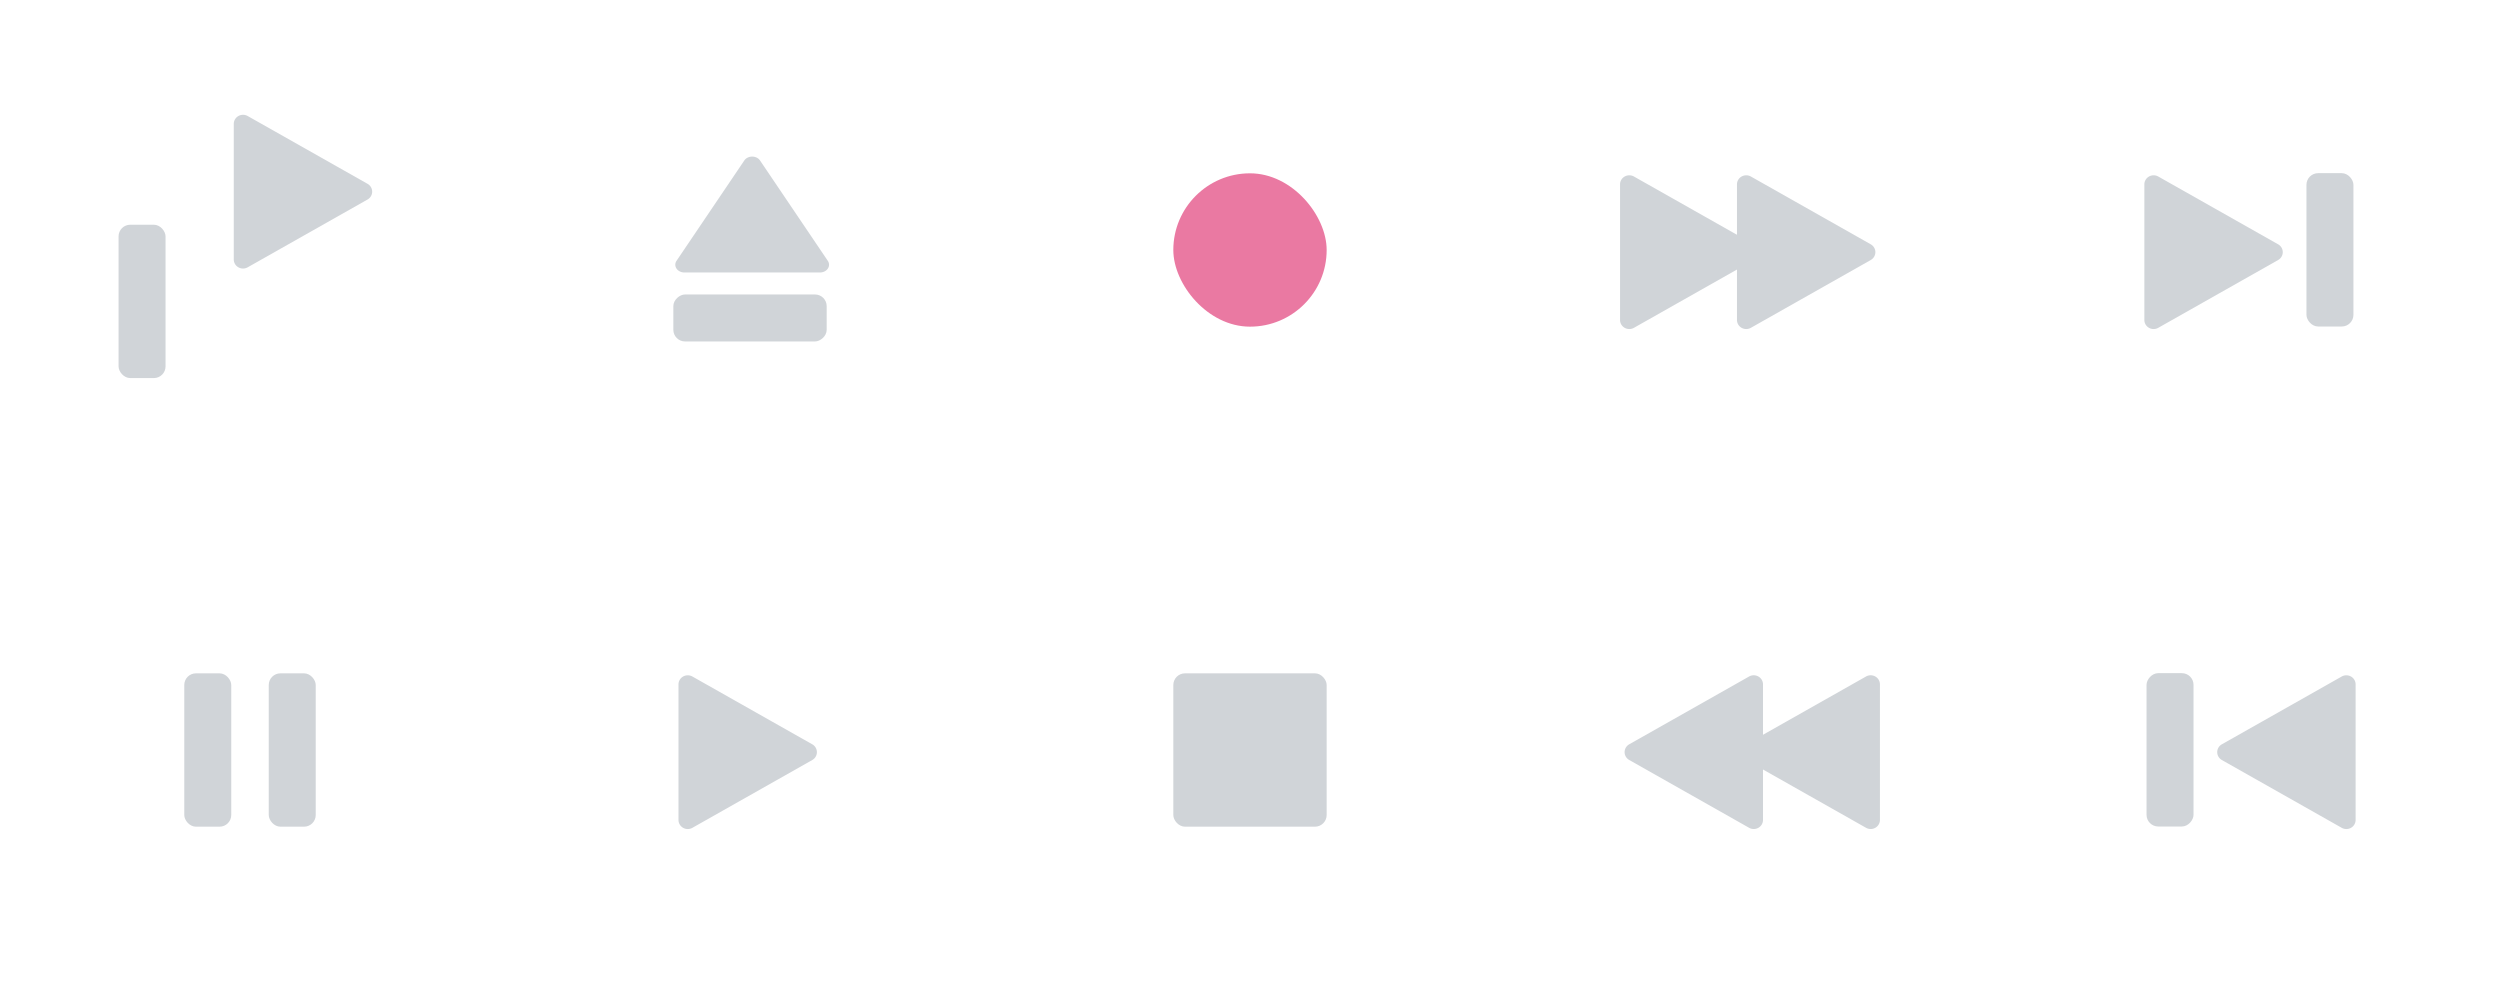 <?xml version="1.0" encoding="UTF-8" standalone="no"?>
<!-- Created with Inkscape (http://www.inkscape.org/) -->

<svg
   xmlns:dc="http://purl.org/dc/elements/1.1/"
   xmlns:cc="http://creativecommons.org/ns#"
   xmlns:rdf="http://www.w3.org/1999/02/22-rdf-syntax-ns#"
   xmlns:svg="http://www.w3.org/2000/svg"
   xmlns="http://www.w3.org/2000/svg"
   xmlns:sodipodi="http://sodipodi.sourceforge.net/DTD/sodipodi-0.dtd"
   xmlns:inkscape="http://www.inkscape.org/namespaces/inkscape"
   width="110"
   height="44"
   id="svg7229"
   sodipodi:version="0.32"
   inkscape:version="0.92.2 (5c3e80d, 2017-08-06)"
   version="1.0"
   sodipodi:docname="media.svg"
   inkscape:output_extension="org.inkscape.output.svgz.inkscape">
  <defs
     id="defs7231">
    <style
       id="current-color-scheme"
       type="text/css">
      .ColorScheme-Text {
        color:#31363b;
      }
      .ColorScheme-Background{
        color:#eff0f1;
      }
      .ColorScheme-ViewText {
        color:#31363b;
      }
      .ColorScheme-ViewBackground{
        color:#ffffff;
      }
      .ColorScheme-ViewHover {
        color:#000000;
      }
      .ColorScheme-ViewFocus{
        color:#5a5a5a;
      }
      .ColorScheme-ButtonText {
        color:#31363b;
      }
      .ColorScheme-ButtonBackground{
        color:#E9E8E8;
      }
      .ColorScheme-ButtonHover {
        color:#1489ff;
      }
      .ColorScheme-ButtonFocus{
        color:#2B74C7;
      }
</style>
  </defs>
  <sodipodi:namedview
     id="base"
     pagecolor="#aaaaaa"
     bordercolor="#666666"
     borderopacity="1.0"
     inkscape:pageopacity="0.13333333"
     inkscape:pageshadow="2"
     inkscape:zoom="5.628189"
     inkscape:cx="66.516016"
     inkscape:cy="28.250451"
     inkscape:document-units="px"
     inkscape:current-layer="layer1"
     showgrid="false"
     inkscape:window-width="1519"
     inkscape:window-height="987"
     inkscape:window-x="151"
     inkscape:window-y="89"
     showguides="true"
     inkscape:guide-bbox="true"
     gridtolerance="6"
     inkscape:window-maximized="0"
     inkscape:snap-bbox="true"
     inkscape:pagecheckerboard="true"
     fit-margin-top="0"
     fit-margin-left="0"
     fit-margin-right="0"
     fit-margin-bottom="0">
    <inkscape:grid
       type="xygrid"
       id="grid7245"
       visible="true"
       enabled="true"
       empspacing="4"
       snapvisiblegridlinesonly="true"
       originx="-12.98"
       originy="-0.213" />
  </sodipodi:namedview>
  <g
     inkscape:label="Camada 1"
     inkscape:groupmode="layer"
     id="layer1"
     transform="translate(-227.516,-382.292)">
    <g
       id="media-playback-pause"
       transform="translate(12.98,-0.213)">
      <rect
         style="opacity:0.01;fill:#ed1515;fill-opacity:0.004;stroke:none;stroke-width:1.5"
         id="rect3003-0"
         width="22"
         height="22"
         x="214.536"
         y="404.505" />
      <rect
         ry="0.514"
         y="412.132"
         x="222.644"
         height="6.747"
         width="2.067"
         id="rect1454"
         style="opacity:1;fill:#d0d4d8;fill-opacity:1;fill-rule:nonzero;stroke:none;stroke-width:8.454;stroke-linecap:round;stroke-miterlimit:4;stroke-dasharray:none;stroke-dashoffset:0;stroke-opacity:1" />
      <rect
         style="opacity:1;fill:#d0d4d8;fill-opacity:1;fill-rule:nonzero;stroke:none;stroke-width:8.454;stroke-linecap:round;stroke-miterlimit:4;stroke-dasharray:none;stroke-dashoffset:0;stroke-opacity:1"
         id="rect844"
         width="2.067"
         height="6.747"
         x="226.361"
         y="412.132"
         ry="0.514" />
    </g>
    <rect
       style="opacity:1;fill:#d0d4d8;fill-opacity:1;fill-rule:nonzero;stroke:none;stroke-width:8.454;stroke-linecap:round;stroke-miterlimit:4;stroke-dasharray:none;stroke-dashoffset:0;stroke-opacity:1"
       id="rect1465"
       width="2.067"
       height="6.747"
       x="232.733"
       y="392.18"
       ry="0.514" />
    <path
       sodipodi:type="inkscape:offset"
       inkscape:radius="0.75277585"
       inkscape:original="M 214.65039 380.00391 L 214.65039 391.26172 L 224.40039 385.63281 L 214.65039 380.00391 z "
       style="opacity:1;fill:#d0d4d8;fill-opacity:1;fill-rule:nonzero;stroke:none;stroke-width:9.061;stroke-linecap:round;stroke-miterlimit:4;stroke-dasharray:none;stroke-dashoffset:0;stroke-opacity:1"
       id="path1479"
       d="m 214.668,379.252 a 0.753,0.753 0 0 0 -0.77,0.752 v 11.258 a 0.753,0.753 0 0 0 1.129,0.652 l 9.75,-5.629 a 0.753,0.753 0 0 0 0,-1.305 l -9.75,-5.629 a 0.753,0.753 0 0 0 -0.359,-0.1 z"
       transform="matrix(0.541,0,0,0.53,122.083,186.34)" />
    <g
       id="media-skip-forward"
       transform="translate(76.624,27.258)">
      <rect
         style="opacity:0.01;fill:#ed1515;fill-opacity:0.004;stroke:none;stroke-width:1.5"
         id="rect3003-7"
         width="22"
         height="22"
         x="238.892"
         y="355.034" />
      <g
         transform="translate(-0.113,-0.381)"
         id="g1492">
        <path
           transform="matrix(0.541,0,0,0.53,129.638,162.125)"
           d="m 214.668,379.252 a 0.753,0.753 0 0 0 -0.77,0.752 v 11.258 a 0.753,0.753 0 0 0 1.129,0.652 l 9.75,-5.629 a 0.753,0.753 0 0 0 0,-1.305 l -9.75,-5.629 a 0.753,0.753 0 0 0 -0.359,-0.1 z"
           id="path1484"
           style="opacity:1;fill:#d0d4d8;fill-opacity:1;fill-rule:nonzero;stroke:none;stroke-width:9.061;stroke-linecap:round;stroke-miterlimit:4;stroke-dasharray:none;stroke-dashoffset:0;stroke-opacity:1"
           inkscape:original="M 214.65039 380.00391 L 214.65039 391.26172 L 224.40039 385.63281 L 214.65039 380.00391 z "
           inkscape:radius="0.75277585"
           sodipodi:type="inkscape:offset" />
        <rect
           ry="0.514"
           y="363.034"
           x="252.489"
           height="6.747"
           width="2.067"
           id="rect1486"
           style="opacity:1;fill:#d0d4d8;fill-opacity:1;fill-rule:nonzero;stroke:none;stroke-width:8.454;stroke-linecap:round;stroke-miterlimit:4;stroke-dasharray:none;stroke-dashoffset:0;stroke-opacity:1" />
      </g>
    </g>
    <g
       transform="matrix(-1,0,0,1,576.407,49.258)"
       id="media-skip-backward">
      <rect
         y="355.034"
         x="238.892"
         height="22"
         width="22"
         id="rect1500"
         style="opacity:0.01;fill:#ed1515;fill-opacity:0.004;stroke:none;stroke-width:1.5" />
      <g
         id="g1506"
         transform="translate(-0.113,-0.381)">
        <path
           sodipodi:type="inkscape:offset"
           inkscape:radius="0.75277585"
           inkscape:original="M 214.65039 380.00391 L 214.65039 391.26172 L 224.40039 385.63281 L 214.65039 380.00391 z "
           style="opacity:1;fill:#d0d4d8;fill-opacity:1;fill-rule:nonzero;stroke:none;stroke-width:9.061;stroke-linecap:round;stroke-miterlimit:4;stroke-dasharray:none;stroke-dashoffset:0;stroke-opacity:1"
           id="path1502"
           d="m 214.668,379.252 a 0.753,0.753 0 0 0 -0.77,0.752 v 11.258 a 0.753,0.753 0 0 0 1.129,0.652 l 9.75,-5.629 a 0.753,0.753 0 0 0 0,-1.305 l -9.75,-5.629 a 0.753,0.753 0 0 0 -0.359,-0.1 z"
           transform="matrix(0.541,0,0,0.53,129.638,162.125)" />
        <rect
           style="opacity:1;fill:#d0d4d8;fill-opacity:1;fill-rule:nonzero;stroke:none;stroke-width:8.454;stroke-linecap:round;stroke-miterlimit:4;stroke-dasharray:none;stroke-dashoffset:0;stroke-opacity:1"
           id="rect1504"
           width="2.067"
           height="6.747"
           x="252.489"
           y="363.034"
           ry="0.514" />
      </g>
    </g>
    <g
       id="media-seek-forward"
       transform="translate(59.725,32.555)">
      <rect
         style="opacity:0.01;fill:#ed1515;fill-opacity:0.004;stroke:none;stroke-width:1.5"
         id="rect3003-2"
         width="22"
         height="22"
         x="233.791"
         y="349.738" />
      <g
         transform="translate(-2.707,-25.679)"
         id="g1516">
        <path
           transform="matrix(0.541,0,0,0.53,131.206,182.126)"
           d="m 214.668,379.252 a 0.753,0.753 0 0 0 -0.77,0.752 v 11.258 a 0.753,0.753 0 0 0 1.129,0.652 l 9.75,-5.629 a 0.753,0.753 0 0 0 0,-1.305 l -9.75,-5.629 a 0.753,0.753 0 0 0 -0.359,-0.1 z"
           id="path1510"
           style="opacity:1;fill:#d0d4d8;fill-opacity:1;fill-rule:nonzero;stroke:none;stroke-width:9.061;stroke-linecap:round;stroke-miterlimit:4;stroke-dasharray:none;stroke-dashoffset:0;stroke-opacity:1"
           inkscape:original="M 214.65039 380.00391 L 214.65039 391.26172 L 224.40039 385.63281 L 214.65039 380.00391 z "
           inkscape:radius="0.75277585"
           sodipodi:type="inkscape:offset" />
        <path
           sodipodi:type="inkscape:offset"
           inkscape:radius="0.75277585"
           inkscape:original="M 214.65039 380.00391 L 214.65039 391.26172 L 224.40039 385.63281 L 214.65039 380.00391 z "
           style="opacity:1;fill:#d0d4d8;fill-opacity:1;fill-rule:nonzero;stroke:none;stroke-width:9.061;stroke-linecap:round;stroke-miterlimit:4;stroke-dasharray:none;stroke-dashoffset:0;stroke-opacity:1"
           id="path1512"
           d="m 214.668,379.252 a 0.753,0.753 0 0 0 -0.77,0.752 v 11.258 a 0.753,0.753 0 0 0 1.129,0.652 l 9.75,-5.629 a 0.753,0.753 0 0 0 0,-1.305 l -9.75,-5.629 a 0.753,0.753 0 0 0 -0.359,-0.1 z"
           transform="matrix(0.541,0,0,0.53,126.061,182.126)" />
      </g>
    </g>
    <g
       transform="matrix(-1,0,0,1,549.306,54.554)"
       id="media-seek-backward">
      <rect
         y="349.738"
         x="233.791"
         height="22"
         width="22"
         id="rect1526"
         style="opacity:0.01;fill:#ed1515;fill-opacity:0.004;stroke:none;stroke-width:1.5" />
      <g
         id="g1532"
         transform="translate(-2.707,-25.679)">
        <path
           sodipodi:type="inkscape:offset"
           inkscape:radius="0.75277585"
           inkscape:original="M 214.65039 380.00391 L 214.65039 391.26172 L 224.40039 385.63281 L 214.65039 380.00391 z "
           style="opacity:1;fill:#d0d4d8;fill-opacity:1;fill-rule:nonzero;stroke:none;stroke-width:9.061;stroke-linecap:round;stroke-miterlimit:4;stroke-dasharray:none;stroke-dashoffset:0;stroke-opacity:1"
           id="path1528"
           d="m 214.668,379.252 a 0.753,0.753 0 0 0 -0.77,0.752 v 11.258 a 0.753,0.753 0 0 0 1.129,0.652 l 9.75,-5.629 a 0.753,0.753 0 0 0 0,-1.305 l -9.75,-5.629 a 0.753,0.753 0 0 0 -0.359,-0.1 z"
           transform="matrix(0.541,0,0,0.53,131.206,182.126)" />
        <path
           transform="matrix(0.541,0,0,0.53,126.061,182.126)"
           d="m 214.668,379.252 a 0.753,0.753 0 0 0 -0.77,0.752 v 11.258 a 0.753,0.753 0 0 0 1.129,0.652 l 9.75,-5.629 a 0.753,0.753 0 0 0 0,-1.305 l -9.75,-5.629 a 0.753,0.753 0 0 0 -0.359,-0.1 z"
           id="path1530"
           style="opacity:1;fill:#d0d4d8;fill-opacity:1;fill-rule:nonzero;stroke:none;stroke-width:9.061;stroke-linecap:round;stroke-miterlimit:4;stroke-dasharray:none;stroke-dashoffset:0;stroke-opacity:1"
           inkscape:original="M 214.65039 380.00391 L 214.65039 391.26172 L 224.40039 385.63281 L 214.65039 380.00391 z "
           inkscape:radius="0.75277585"
           sodipodi:type="inkscape:offset" />
      </g>
    </g>
    <g
       id="media-playback-start"
       transform="translate(10.98,-0.213)">
      <rect
         style="opacity:0.01;fill:#ed1515;fill-opacity:0.004;stroke:none;stroke-width:1.5"
         id="rect3003-1"
         width="22"
         height="22"
         x="238.536"
         y="404.505" />
      <path
         sodipodi:type="inkscape:offset"
         inkscape:radius="0.75277585"
         inkscape:original="M 214.65039 380.00391 L 214.65039 391.26172 L 224.40039 385.63281 L 214.65039 380.00391 z "
         style="opacity:1;fill:#d0d4d8;fill-opacity:1;fill-rule:nonzero;stroke:none;stroke-width:9.061;stroke-linecap:round;stroke-miterlimit:4;stroke-dasharray:none;stroke-dashoffset:0;stroke-opacity:1"
         id="path1536"
         d="m 214.668,379.252 a 0.753,0.753 0 0 0 -0.77,0.752 v 11.258 a 0.753,0.753 0 0 0 1.129,0.652 l 9.75,-5.629 a 0.753,0.753 0 0 0 0,-1.305 l -9.75,-5.629 a 0.753,0.753 0 0 0 -0.359,-0.1 z"
         transform="matrix(0.541,0,0,0.53,130.671,211.215)" />
    </g>
    <g
       id="media-playback-stop"
       transform="translate(8.98,-0.213)">
      <rect
         style="opacity:0.01;fill:#ed1515;fill-opacity:0.004;stroke:none;stroke-width:1.5"
         id="rect3003-3"
         width="22"
         height="22"
         x="262.536"
         y="404.505" />
      <rect
         style="opacity:1;fill:#d0d4d8;fill-opacity:1;fill-rule:nonzero;stroke:none;stroke-width:15.273;stroke-linecap:round;stroke-miterlimit:4;stroke-dasharray:none;stroke-dashoffset:0;stroke-opacity:1"
         id="rect2155"
         width="6.747"
         height="6.747"
         x="270.162"
         y="412.132"
         ry="0.514" />
    </g>
    <g
       id="media-record"
       transform="translate(9.02,12.734)">
      <rect
         style="opacity:0.01;fill:#ed1515;fill-opacity:0.004;stroke:none;stroke-width:1.5"
         id="rect3003-03"
         width="22"
         height="22"
         x="262.496"
         y="369.558" />
      <rect
         style="opacity:1;fill:#ea79a2;fill-opacity:1;fill-rule:nonzero;stroke:none;stroke-width:15.273;stroke-linecap:round;stroke-miterlimit:4;stroke-dasharray:none;stroke-dashoffset:0;stroke-opacity:1"
         id="rect2166"
         width="6.747"
         height="6.747"
         x="270.122"
         y="377.184"
         ry="3.374" />
    </g>
    <g
       id="media-eject"
       transform="translate(15.757,13.954)">
      <rect
         style="opacity:0.01;fill:#ed1515;fill-opacity:0.004;stroke:none;stroke-width:1.25"
         id="rect3003"
         width="22"
         height="22"
         x="233.759"
         y="368.339" />
      <g
         transform="translate(3.422,-0.631)"
         id="g2180">
        <path
           transform="matrix(0,-0.453,0.53,0,37.047,477.854)"
           d="m 214.668,379.252 a 0.753,0.753 0 0 0 -0.77,0.752 v 11.258 a 0.753,0.753 0 0 0 1.129,0.652 l 9.75,-5.629 a 0.753,0.753 0 0 0 0,-1.305 l -9.75,-5.629 a 0.753,0.753 0 0 0 -0.359,-0.1 z"
           id="path2174"
           style="opacity:1;fill:#d0d4d8;fill-opacity:1;fill-rule:nonzero;stroke:none;stroke-width:9.061;stroke-linecap:round;stroke-miterlimit:4;stroke-dasharray:none;stroke-dashoffset:0;stroke-opacity:1"
           inkscape:original="M 214.65039 380.00391 L 214.65039 391.26172 L 224.40039 385.63281 L 214.65039 380.00391 z "
           inkscape:radius="0.75277585"
           sodipodi:type="inkscape:offset" />
        <rect
           ry="0.514"
           y="-244.711"
           x="381.926"
           height="6.747"
           width="2.067"
           id="rect2176"
           style="opacity:1;fill:#d0d4d8;fill-opacity:1;fill-rule:nonzero;stroke:none;stroke-width:8.454;stroke-linecap:round;stroke-miterlimit:4;stroke-dasharray:none;stroke-dashoffset:0;stroke-opacity:1"
           transform="rotate(90)" />
      </g>
    </g>
  </g>
</svg>
